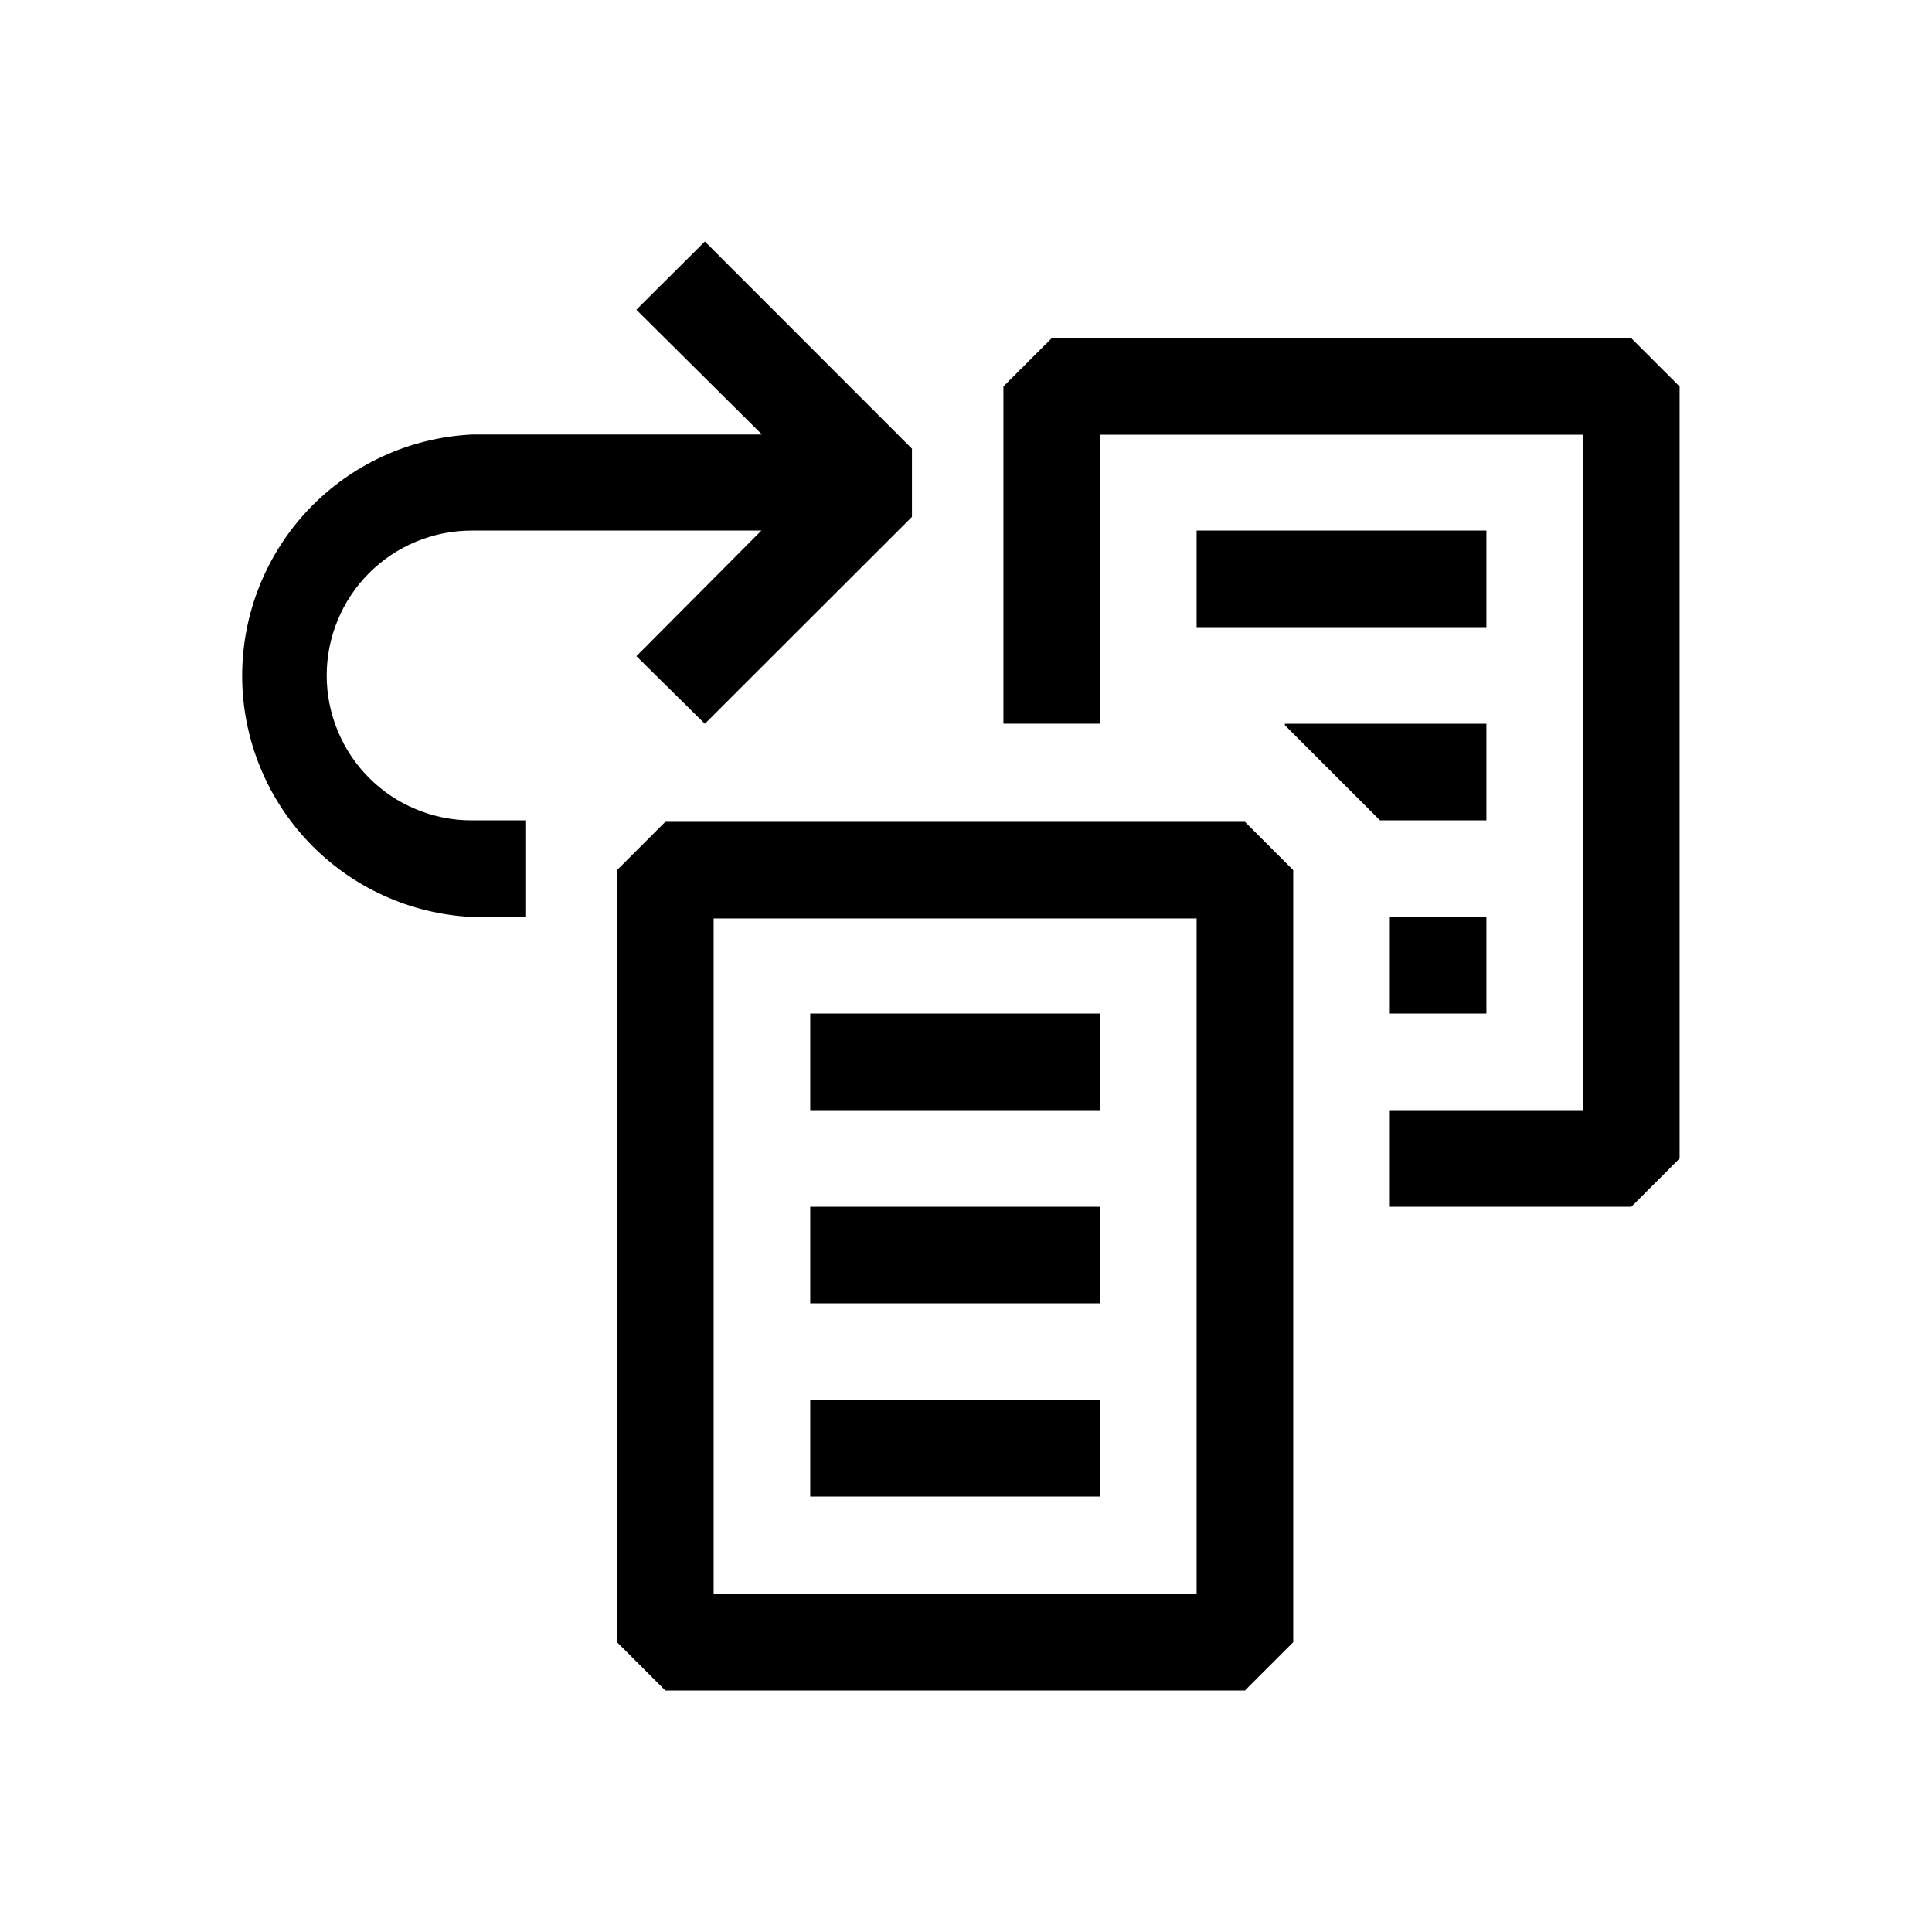 <svg width="32" height="32" viewBox="0 0 32 32" fill="none"
  xmlns="http://www.w3.org/2000/svg">
  <path fill-rule="evenodd" clip-rule="evenodd" d="M15.105 8.561L11.675 11.988L10.541 10.868L12.611 8.788H7.811C7.496 8.788 7.184 8.85 6.893 8.971C6.601 9.091 6.337 9.268 6.114 9.491C5.891 9.714 5.714 9.978 5.594 10.27C5.473 10.561 5.411 10.873 5.411 11.188C5.411 11.503 5.473 11.815 5.594 12.106C5.714 12.398 5.891 12.662 6.114 12.885C6.337 13.108 6.601 13.285 6.893 13.405C7.184 13.526 7.496 13.588 7.811 13.588H8.701V15.188H7.821C6.794 15.139 5.826 14.697 5.116 13.953C4.407 13.209 4.011 12.22 4.011 11.193C4.011 10.165 4.407 9.176 5.116 8.432C5.826 7.688 6.794 7.246 7.821 7.197H12.621L10.54 5.13L11.675 4L15.105 7.432V8.562V8.561ZM20.62 28H11.02L10.22 27.2V14.412L11.02 13.612H20.62L21.42 14.412V27.2L20.62 28ZM11.82 26.4H19.82V15.212H11.82V26.4ZM17.42 5.602H27.02L27.82 6.402V19.188L27.02 19.988H23.02V18.388H26.22V7.2H18.22V11.987H16.62V6.401L17.42 5.601V5.602ZM18.22 16.788H13.42V18.388H18.22V16.788V16.788ZM13.42 19.988H18.22V21.588H13.42V19.988V19.988ZM18.22 23.188H13.42V24.788H18.22V23.188ZM19.82 8.788H24.62V10.388H19.82V8.788V8.788ZM24.62 15.188H23.02V16.788H24.62V15.188ZM21.282 12.012V11.988H24.62V13.588H22.858L21.282 12.012Z" fill="black"/>
</svg>

